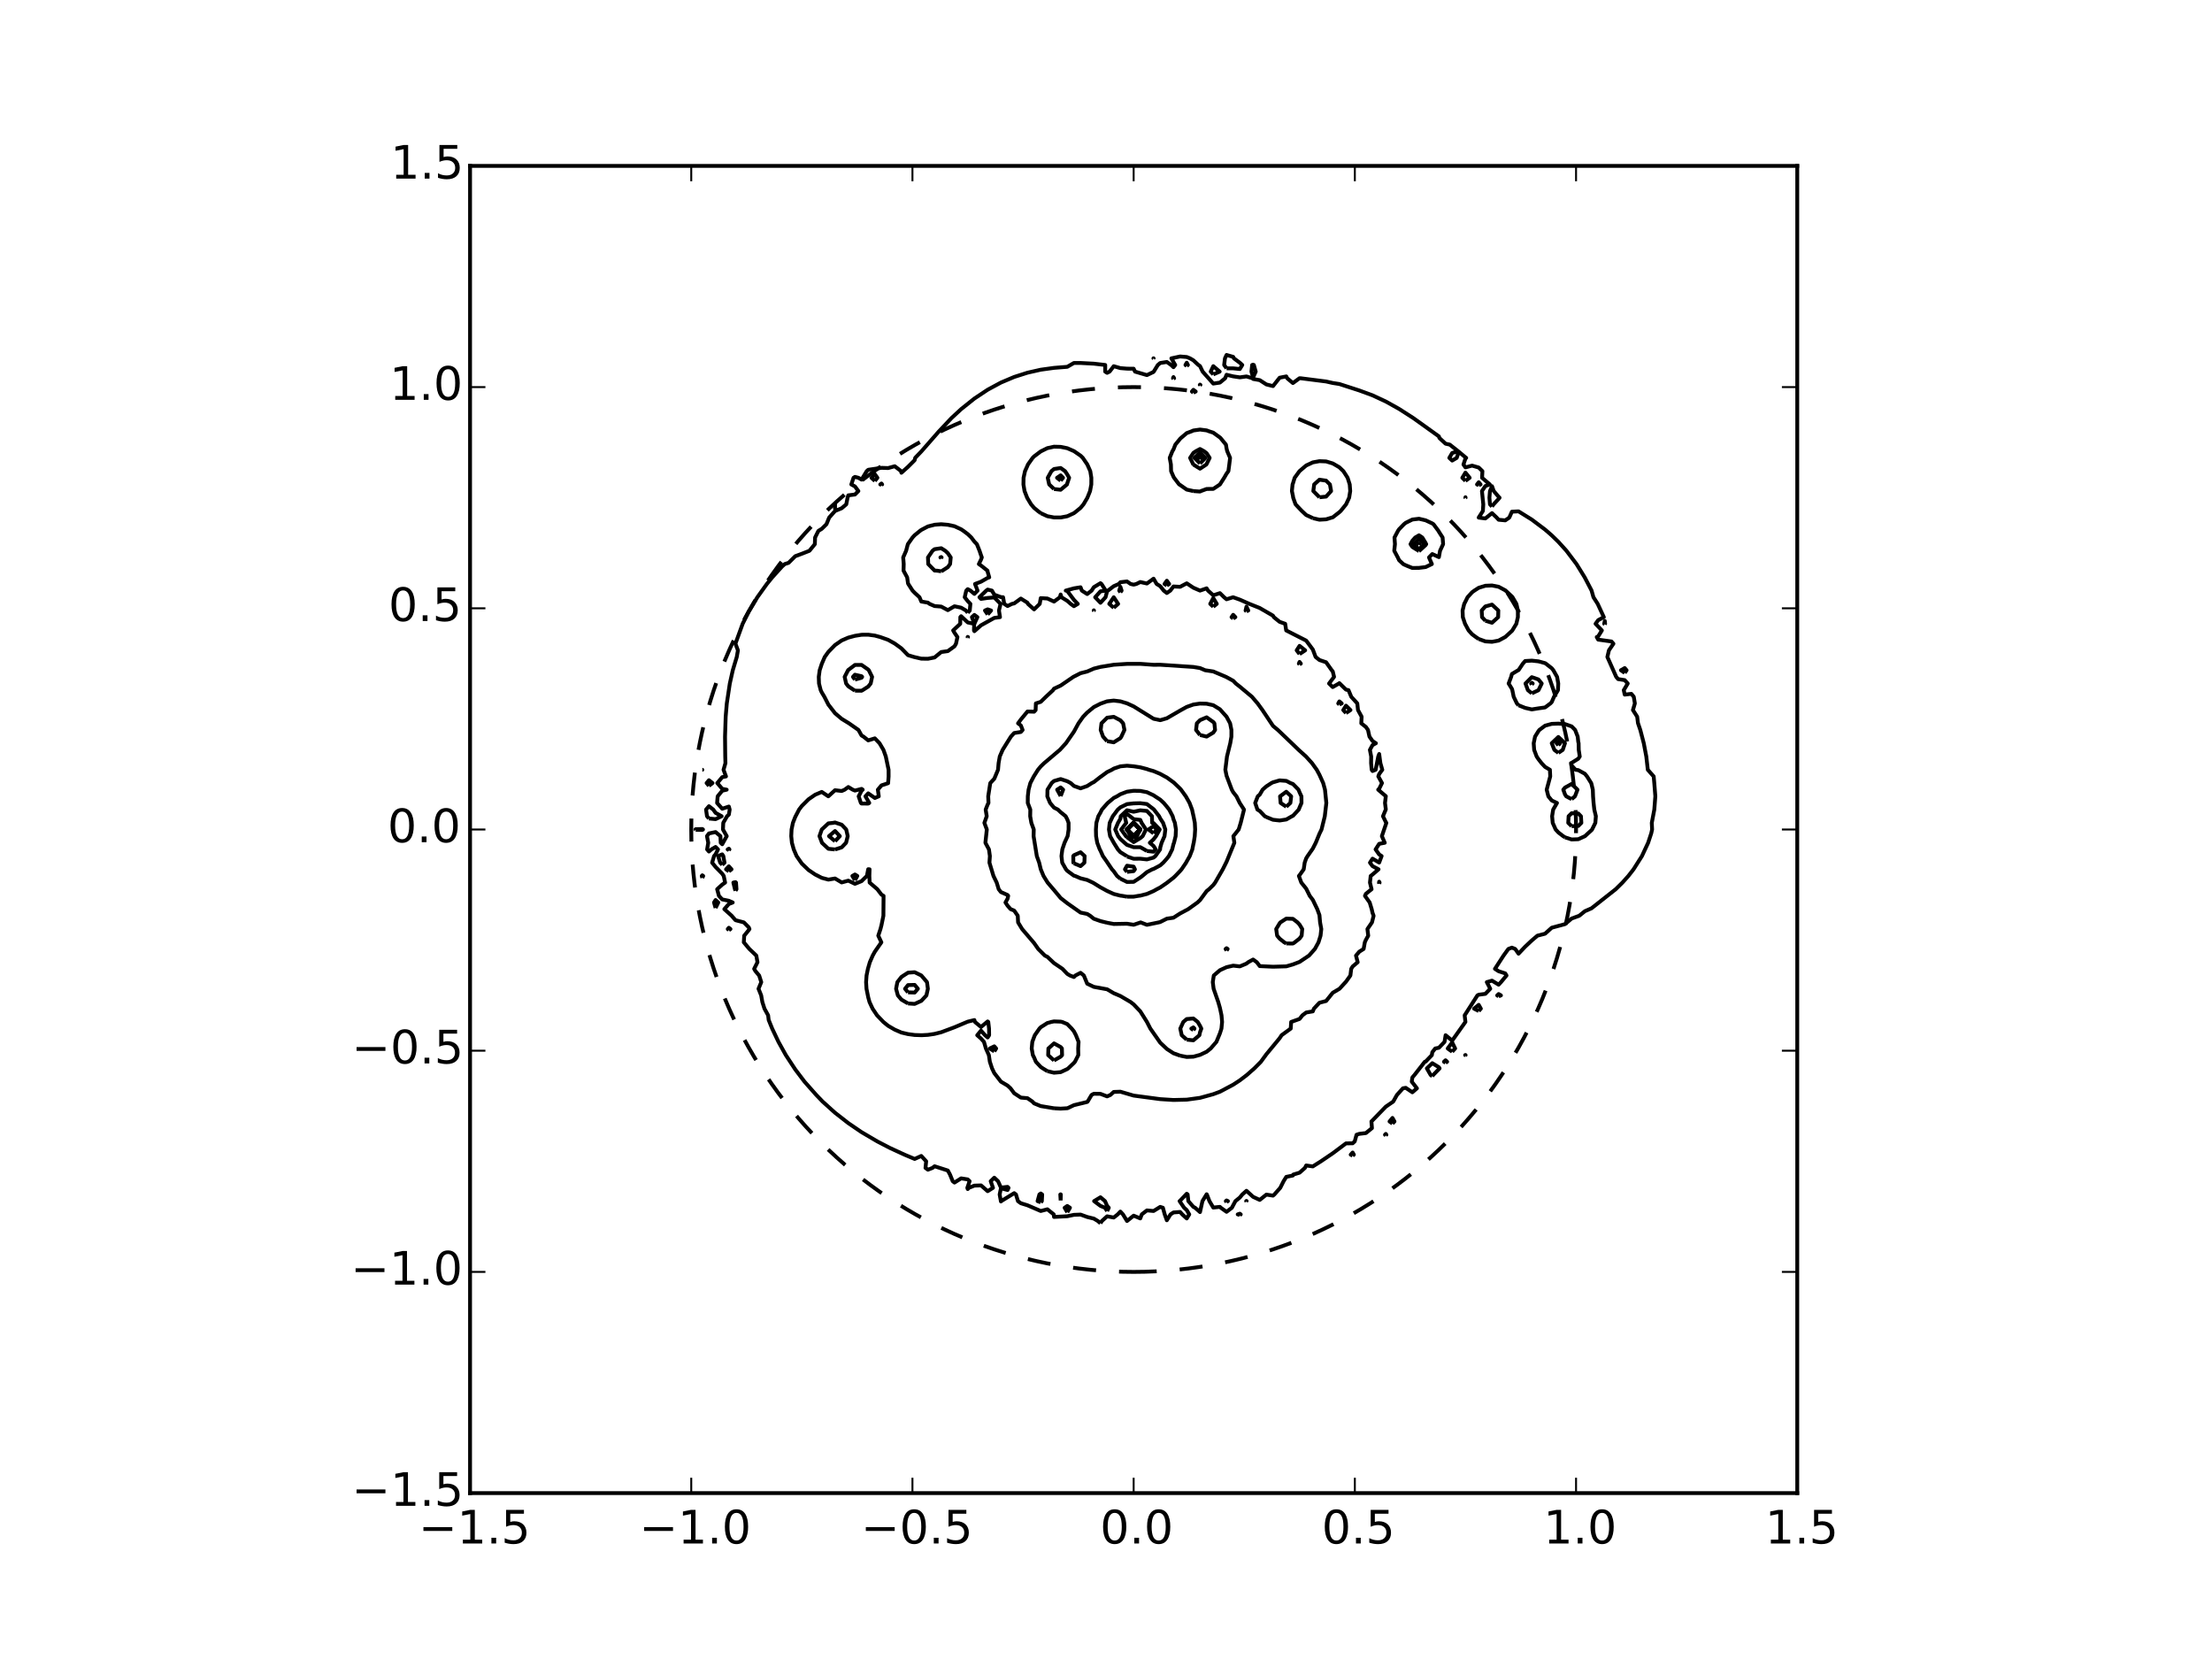 <?xml version="1.0" encoding="utf-8" standalone="no"?>
<!DOCTYPE svg PUBLIC "-//W3C//DTD SVG 1.1//EN"
  "http://www.w3.org/Graphics/SVG/1.1/DTD/svg11.dtd">
<!-- Created with matplotlib (http://matplotlib.org/) -->
<svg height="432pt" version="1.1" viewBox="0 0 576 432" width="576pt" xmlns="http://www.w3.org/2000/svg" xmlns:xlink="http://www.w3.org/1999/xlink">
 <defs>
  <style type="text/css">
*{stroke-linecap:butt;stroke-linejoin:round;}
  </style>
 </defs>
 <g id="figure_1">
  <g id="patch_1">
   <path d="
M0 432
L576 432
L576 0
L0 0
z
" style="fill:#ffffff;"/>
  </g>
  <g id="axes_1">
   <g id="patch_2">
    <path d="
M122.4 388.8
L468 388.8
L468 43.2
L122.4 43.2
z
" style="fill:#ffffff;"/>
   </g>
   <g id="patch_3">
    <path clip-path="url(#p23ab9b749c)" d="
M295.2 331.2
C325.751 331.2 355.056 319.062 376.659 297.459
C398.262 275.856 410.4 246.551 410.4 216
C410.4 185.449 398.262 156.144 376.659 134.541
C355.056 112.938 325.751 100.8 295.2 100.8
C264.649 100.8 235.344 112.938 213.741 134.541
C192.138 156.144 180 185.449 180 216
C180 246.551 192.138 275.856 213.741 297.459
C235.344 319.062 264.649 331.2 295.2 331.2
L295.2 331.2" style="fill:none;stroke:#000000;stroke-dasharray:6,6;stroke-dashoffset:0.0;stroke-linejoin:miter;"/>
   </g>
   <g id="LineCollection_1">
    <path clip-path="url(#p23ab9b749c)" d="
M286.56 318.535
L286.924 317.952
L288.288 316.724
L290.016 317.044
L291.05 316.224
L291.744 315.493
L292.419 316.224
L293.472 317.943
L295.2 316.557
L296.928 317.275
L297.31 316.224
L298.656 315.185
L300.384 315.343
L302.112 314.272
L302.818 314.496
L303.291 316.224
L303.84 317.753
L304.803 316.224
L305.568 315.718
L307.296 315.589
L307.864 316.224
L309.024 317.281
L309.68 316.224
L309.024 315.108
L308.344 314.496
L307.157 312.768
L307.296 312.666
L309.024 310.845
L309.258 311.04
L309.442 312.768
L310.752 314.267
L311.202 314.496
L312.48 315.624
L313.113 312.768
L314.208 310.982
L314.269 311.04
L314.936 312.768
L315.936 314.447
L317.664 314.267
L317.897 314.496
L319.392 315.555
L320.779 314.496
L321.696 312.768
L322.848 311.831
L323.487 311.04
L324.576 310.08
L326.304 311.655
L328.032 312.454
L329.76 311.074
L331.488 311.34
L331.842 311.04
L333.372 309.312
L334.244 307.584
L334.944 306.455
L336.672 306.096
L336.759 305.856
L338.4 305.365
L339.799 304.128
L340.128 303.487
L341.856 303.732
L343.973 302.4
L347.04 300.32
L350.496 297.73
L352.224 297.715
L352.77 297.216
L353.239 295.488
L353.952 295.255
L355.68 295.046
L357.255 293.76
L357.114 292.032
L360.864 288.169
L362.792 286.848
L363.763 285.12
L365.325 283.392
L366.048 283.266
L367.776 284.43
L368.968 283.392
L367.618 281.664
L367.776 280.566
L368.318 279.936
L371.014 276.48
L371.232 276.438
L372.855 274.752
L372.96 274.004
L373.725 273.024
L374.688 272.83
L376.155 271.296
L376.432 269.568
L378.144 270.975
L381.59 266.112
L381.395 264.384
L384.716 259.2
L385.056 259.022
L386.784 258.794
L388.059 257.472
L387.161 255.744
L388.512 255.357
L390.24 256.408
L390.853 255.744
L392.293 254.016
L391.968 253.471
L390.24 252.906
L389.282 252.288
L391.522 248.832
L392.773 247.104
L393.696 246.763
L394.556 247.104
L395.424 248.337
L397.152 246.513
L398.88 244.89
L400.342 243.648
L402.336 243.132
L404.064 241.576
L407.52 240.644
L409.248 239.183
L411.225 238.464
L412.704 237.271
L414.432 236.516
L420.721 231.552
L422.479 229.824
L424.024 228.096
L425.371 226.368
L427.559 222.912
L429.17 219.456
L429.984 216.985
L430.204 216
L430.123 214.272
L430.779 210.816
L431.046 207.36
L430.774 203.904
L430.617 202.176
L429.085 200.448
L428.694 196.992
L428.035 193.536
L427.132 190.08
L426.528 188.312
L426.317 186.624
L425.211 184.896
L425.716 183.168
L425.429 181.44
L424.8 180.677
L423.072 180.873
L422.828 179.712
L423.859 177.984
L423.072 177.103
L421.344 176.834
L420.858 176.256
L418.555 171.072
L418.96 169.344
L420.133 167.616
L419.616 167.036
L416.16 166.555
L415.789 165.888
L416.16 165.719
L417.125 164.16
L415.479 162.432
L416.16 161.485
L417.636 160.704
L416.039 157.248
L414.935 155.52
L414.432 153.752
L412.65 150.336
L410.519 146.88
L407.903 143.424
L405.792 141.085
L404.064 139.404
L402.336 137.902
L398.88 135.304
L395.424 133.154
L393.696 133.244
L393.015 134.784
L391.968 135.501
L390.24 135.341
L389.734 134.784
L388.512 133.619
L386.784 135.002
L385.05 134.784
L385.056 134.761
L386.142 133.056
L386.242 131.328
L385.897 127.872
L386.784 126.564
L387.946 126.144
L385.931 124.416
L386.016 122.688
L385.056 121.746
L383.328 121.246
L381.6 121.707
L381.081 120.96
L381.6 119.399
L381.797 119.232
L381.6 119.089
L379.872 117.634
L379.326 119.232
L378.144 119.931
L377.401 119.232
L378.144 117.958
L379.707 117.504
L377.514 115.776
L376.416 115.534
L374.813 114.048
L374.688 113.635
L368.027 108.864
L364.32 106.483
L360.864 104.554
L357.408 102.944
L353.952 101.674
L348.768 99.997
L347.04 99.728
L345.312 99.338
L338.686 98.496
L338.38 98.496
L336.672 99.746
L335.177 98.496
L334.944 98.015
L333.216 98.352
L331.488 100.539
L329.76 100.105
L328.032 98.987
L326.304 98.682
L326.129 98.496
L324.576 98.024
L322.848 98.262
L321.12 98.004
L319.392 97.588
L319.03 98.496
L317.664 99.626
L315.936 99.883
L313.168 96.768
L312.48 95.321
L312.059 95.04
L310.752 93.824
L309.876 93.312
L309.024 92.966
L307.296 92.826
L305.02 93.312
L306.027 95.04
L305.568 95.616
L304.961 95.04
L303.84 94.254
L302.112 94.528
L301.496 95.04
L300.384 96.849
L298.656 97.675
L295.557 96.768
L295.2 96.013
L293.472 95.998
L291.744 95.857
L290.016 95.36
L288.929 96.768
L288.288 97.085
L287.788 96.768
L287.798 95.04
L284.832 94.701
L281.376 94.517
L279.648 94.516
L277.92 95.516
L274.464 95.792
L271.008 96.27
L267.552 97.052
L264.096 98.157
L260.64 99.618
L257.184 101.486
L253.728 103.782
L250.272 106.542
L247.766 108.864
L244.501 112.32
L239.904 117.569
L238.309 119.232
L238.176 119.829
L236.448 121.56
L234.72 123.105
L234.649 122.688
L232.992 121.407
L231.264 121.884
L229.536 121.822
L226.08 122.331
L225.688 122.688
L224.352 124.888
L223.53 124.416
L222.624 124.182
L222.26 124.416
L221.682 126.144
L222.624 126.665
L223.521 127.872
L222.624 128.769
L220.896 128.985
L220.704 129.6
L220.366 131.328
L219.168 132.346
L217.44 133.058
L215.908 134.784
L215.204 136.512
L213.984 137.708
L213.11 138.24
L212.245 139.968
L212.184 141.696
L210.772 143.424
L208.8 144.196
L207.072 144.838
L205.344 146.563
L204.349 146.88
L203.616 147.545
L201.093 150.336
L199.688 152.064
L197.214 155.52
L194.976 159.261
L193.386 162.432
L191.503 167.616
L191.52 167.652
L192.158 169.344
L191.853 171.072
L190.816 174.528
L190.042 177.984
L189.258 183.168
L188.964 186.624
L188.796 191.808
L188.849 196.992
L188.902 198.72
L188.407 200.448
L189.048 202.176
L188.064 202.371
L186.778 203.904
L188.064 205.41
L189.23 205.632
L188.064 205.904
L186.879 207.36
L186.732 209.088
L188.064 210.594
L189.792 210.027
L190.007 210.816
L189.792 212.131
L189.325 212.544
L188.332 214.272
L188.259 216
L189.238 217.728
L188.064 219.839
L187.678 219.456
L187.596 217.728
L186.336 216.664
L184.608 217.023
L184.093 217.728
L184.424 219.456
L184.129 221.184
L184.608 221.737
L185.244 221.184
L186.336 220.548
L186.967 221.184
L186.336 222.451
L185.944 222.912
L185.437 224.64
L186.336 225.753
L188.064 227.512
L188.456 228.096
L188.817 229.824
L188.064 230.348
L186.746 231.552
L187.208 233.28
L188.064 234.203
L189.792 234.559
L190.8 235.008
L189.792 235.398
L188.613 236.736
L190.53 238.464
L191.52 239.612
L193.703 240.192
L194.976 241.487
L195.158 241.92
L194.976 242.193
L193.79 243.648
L193.684 245.376
L195.132 247.104
L196.942 248.832
L197.246 250.56
L196.381 252.288
L196.704 252.862
L197.683 254.016
L198.232 255.744
L197.517 257.472
L198.21 259.2
L198.516 260.928
L199.066 262.656
L200.017 264.384
L200.16 265.594
L201.071 267.84
L202.712 271.296
L204.635 274.752
L207.072 278.466
L209.493 281.664
L212.551 285.12
L214.211 286.848
L217.44 289.76
L220.896 292.458
L224.352 294.813
L228.44 297.216
L231.772 298.944
L235.526 300.672
L238.176 301.787
L239.904 301.006
L241.172 302.4
L240.997 304.128
L241.632 304.585
L242.812 304.128
L243.36 303.691
L246.816 304.805
L247.379 305.856
L248.086 307.584
L248.544 307.937
L250.272 306.844
L252 307.117
L252.484 307.584
L251.887 309.312
L252 309.626
L252.288 309.312
L253.728 308.735
L255.456 308.676
L257.184 310.181
L258.573 309.312
L257.977 307.584
L258.912 306.669
L259.889 307.584
L260.64 309.253
L262.368 309.056
L262.625 309.312
L262.368 309.873
L260.64 309.42
L260.305 311.04
L260.64 312.858
L260.716 312.768
L264.096 310.694
L264.555 311.04
L265.073 312.768
L265.824 313.318
L267.552 313.853
L271.008 315.344
L272.736 314.895
L274.393 316.224
L274.464 316.886
L277.92 316.705
L279.648 316.341
L281.376 316.274
L283.104 316.9
L284.832 317.323
L285.885 317.952
L286.56 318.535
L286.56 318.535" style="fill:none;stroke:#000000;"/>
    <path clip-path="url(#p23ab9b749c)" d="
M322.848 316.344
L323.089 316.224
L322.848 316.04
L322.294 316.224
L322.848 316.344" style="fill:none;stroke:#000000;"/>
    <path clip-path="url(#p23ab9b749c)" d="
M277.92 315.673
L277.228 314.496
L277.92 314.032
L278.612 314.496
L277.92 315.673" style="fill:none;stroke:#000000;"/>
    <path clip-path="url(#p23ab9b749c)" d="
M288.288 315.368
L287.741 314.496
L286.56 314.012
L284.901 312.768
L286.56 311.763
L287.742 312.768
L288.288 314.01
L288.723 314.496
L288.288 315.368" style="fill:none;stroke:#000000;"/>
    <path clip-path="url(#p23ab9b749c)" d="
M271.008 313.074
L270.182 312.768
L270.653 311.04
L271.008 310.784
L271.383 311.04
L271.296 312.768
L271.008 313.074" style="fill:none;stroke:#000000;"/>
    <path clip-path="url(#p23ab9b749c)" d="
M319.392 312.964
L319.199 312.768
L319.392 312.599
L319.751 312.768
L319.392 312.964" style="fill:none;stroke:#000000;"/>
    <path clip-path="url(#p23ab9b749c)" d="
M324.576 312.917
L324.622 312.768
L324.576 312.716
L324.503 312.768
L324.576 312.917" style="fill:none;stroke:#000000;"/>
    <path clip-path="url(#p23ab9b749c)" d="
M276.192 312.599
L276.098 311.04
L276.192 310.999
L276.242 311.04
L276.192 312.599" style="fill:none;stroke:#000000;"/>
    <path clip-path="url(#p23ab9b749c)" d="
M352.224 300.92
L352.543 300.672
L352.224 300.117
L351.721 300.672
L352.224 300.92" style="fill:none;stroke:#000000;"/>
    <path clip-path="url(#p23ab9b749c)" d="
M360.864 295.634
L361.013 295.488
L360.864 295.266
L360.648 295.488
L360.864 295.634" style="fill:none;stroke:#000000;"/>
    <path clip-path="url(#p23ab9b749c)" d="
M362.592 292.568
L363.118 292.032
L362.592 291.107
L361.834 292.032
L362.592 292.568" style="fill:none;stroke:#000000;"/>
    <path clip-path="url(#p23ab9b749c)" d="
M372.96 280.242
L373.188 279.936
L374.688 278.4
L374.868 278.208
L374.688 277.913
L372.96 276.851
L371.553 278.208
L372.546 279.936
L372.96 280.242" style="fill:none;stroke:#000000;"/>
    <path clip-path="url(#p23ab9b749c)" d="
M376.416 276.741
L376.827 276.48
L376.416 276.093
L376.003 276.48
L376.416 276.741" style="fill:none;stroke:#000000;"/>
    <path clip-path="url(#p23ab9b749c)" d="
M381.6 274.776
L381.639 274.752
L381.6 274.717
L381.518 274.752
L381.6 274.776" style="fill:none;stroke:#000000;"/>
    <path clip-path="url(#p23ab9b749c)" d="
M378.144 273.861
L378.92 273.024
L378.144 271.441
L376.983 273.024
L378.144 273.861" style="fill:none;stroke:#000000;"/>
    <path clip-path="url(#p23ab9b749c)" d="
M385.056 263.266
L385.614 262.656
L385.056 261.66
L383.843 262.656
L385.056 263.266" style="fill:none;stroke:#000000;"/>
    <path clip-path="url(#p23ab9b749c)" d="
M390.24 259.447
L390.84 259.2
L390.24 258.844
L389.861 259.2
L390.24 259.447" style="fill:none;stroke:#000000;"/>
    <path clip-path="url(#p23ab9b749c)" d="
M189.792 242.221
L190.211 241.92
L189.792 241.589
L189.508 241.92
L189.792 242.221" style="fill:none;stroke:#000000;"/>
    <path clip-path="url(#p23ab9b749c)" d="
M186.336 236.43
L187.042 235.008
L186.336 234.365
L185.929 235.008
L186.336 236.43" style="fill:none;stroke:#000000;"/>
    <path clip-path="url(#p23ab9b749c)" d="
M191.52 231.928
L191.38 231.552
L190.965 229.824
L191.52 229.704
L191.656 229.824
L191.779 231.552
L191.52 231.928" style="fill:none;stroke:#000000;"/>
    <path clip-path="url(#p23ab9b749c)" d="
M182.88 228.607
L183.11 228.096
L182.88 227.925
L182.738 228.096
L182.88 228.607" style="fill:none;stroke:#000000;"/>
    <path clip-path="url(#p23ab9b749c)" d="
M189.792 226.881
L189.06 226.368
L189.792 225.583
L190.486 226.368
L189.792 226.881" style="fill:none;stroke:#000000;"/>
    <path clip-path="url(#p23ab9b749c)" d="
M188.064 225.19
L187.538 224.64
L186.993 222.912
L188.064 222.473
L188.35 222.912
L188.662 224.64
L188.064 225.19" style="fill:none;stroke:#000000;"/>
    <path clip-path="url(#p23ab9b749c)" d="
M189.792 221.381
L189.479 221.184
L189.792 220.999
L189.944 221.184
L189.792 221.381" style="fill:none;stroke:#000000;"/>
    <path clip-path="url(#p23ab9b749c)" d="
M181.152 216.087
L182.88 216.115
L183.06 216
L182.88 215.868
L181.152 215.925
L181.084 216
L181.152 216.087" style="fill:none;stroke:#000000;"/>
    <path clip-path="url(#p23ab9b749c)" d="
M184.608 213.139
L186.336 213.302
L187.914 212.544
L186.336 211.666
L185.734 210.816
L184.608 209.935
L183.851 210.816
L184.103 212.544
L184.608 213.139" style="fill:none;stroke:#000000;"/>
    <path clip-path="url(#p23ab9b749c)" d="
M184.608 204.629
L185.531 203.904
L184.608 203.169
L183.997 203.904
L184.608 204.629" style="fill:none;stroke:#000000;"/>
    <path clip-path="url(#p23ab9b749c)" d="
M182.88 200.448
L182.881 200.448
L182.88 200.448
L182.88 200.448
L182.88 200.448" style="fill:none;stroke:#000000;"/>
    <path clip-path="url(#p23ab9b749c)" d="
M423.072 175.219
L423.562 174.528
L423.072 173.963
L422.084 174.528
L423.072 175.219" style="fill:none;stroke:#000000;"/>
    <path clip-path="url(#p23ab9b749c)" d="
M417.888 162.565
L417.968 162.432
L417.888 161.698
L417.726 162.432
L417.888 162.565" style="fill:none;stroke:#000000;"/>
    <path clip-path="url(#p23ab9b749c)" d="
M217.44 132.691
L217.445 131.328
L217.44 131.318
L217.431 131.328
L217.44 132.691" style="fill:none;stroke:#000000;"/>
    <path clip-path="url(#p23ab9b749c)" d="
M388.512 131.902
L388.925 131.328
L390.24 129.908
L390.484 129.6
L390.24 129.366
L388.973 127.872
L388.512 126.597
L387.984 127.872
L387.842 129.6
L387.985 131.328
L388.512 131.902" style="fill:none;stroke:#000000;"/>
    <path clip-path="url(#p23ab9b749c)" d="
M381.6 129.632
L381.571 129.6
L381.6 129.477
L381.636 129.6
L381.6 129.632" style="fill:none;stroke:#000000;"/>
    <path clip-path="url(#p23ab9b749c)" d="
M229.536 126.275
L229.215 126.144
L229.536 125.907
L229.713 126.144
L229.536 126.275" style="fill:none;stroke:#000000;"/>
    <path clip-path="url(#p23ab9b749c)" d="
M385.056 126.345
L384.613 126.144
L385.056 125.577
L385.541 126.144
L385.056 126.345" style="fill:none;stroke:#000000;"/>
    <path clip-path="url(#p23ab9b749c)" d="
M227.808 125.234
L226.932 124.416
L227.808 123.473
L228.474 124.416
L227.808 125.234" style="fill:none;stroke:#000000;"/>
    <path clip-path="url(#p23ab9b749c)" d="
M381.6 125.213
L380.788 124.416
L381.6 123.07
L382.699 124.416
L381.6 125.213" style="fill:none;stroke:#000000;"/>
    <path clip-path="url(#p23ab9b749c)" d="
M310.752 102.248
L310.369 101.952
L310.752 101.505
L311.358 101.952
L310.752 102.248" style="fill:none;stroke:#000000;"/>
    <path clip-path="url(#p23ab9b749c)" d="
M312.48 100.314
L312.421 100.224
L312.48 100.145
L312.586 100.224
L312.48 100.314" style="fill:none;stroke:#000000;"/>
    <path clip-path="url(#p23ab9b749c)" d="
M305.568 98.64
L305.445 98.496
L305.568 98.188
L305.742 98.496
L305.568 98.64" style="fill:none;stroke:#000000;"/>
    <path clip-path="url(#p23ab9b749c)" d="
M315.936 97.496
L317.601 96.768
L315.936 95.348
L315.269 96.768
L315.936 97.496" style="fill:none;stroke:#000000;"/>
    <path clip-path="url(#p23ab9b749c)" d="
M326.304 98.3
L326.985 96.768
L326.502 95.04
L326.304 94.964
L326.054 95.04
L325.875 96.768
L326.304 98.3" style="fill:none;stroke:#000000;"/>
    <path clip-path="url(#p23ab9b749c)" d="
M309.024 95.269
L308.687 95.04
L309.024 94.445
L309.33 95.04
L309.024 95.269" style="fill:none;stroke:#000000;"/>
    <path clip-path="url(#p23ab9b749c)" d="
M319.392 95.906
L321.12 95.918
L322.848 96.09
L323.486 95.04
L322.848 94.461
L321.308 93.312
L321.12 92.927
L319.392 92.43
L318.976 93.312
L318.768 95.04
L319.392 95.906" style="fill:none;stroke:#000000;"/>
    <path clip-path="url(#p23ab9b749c)" d="
M300.384 93.336
L300.402 93.312
L300.384 93.297
L300.351 93.312
L300.384 93.336" style="fill:none;stroke:#000000;"/>
   </g>
   <g id="LineCollection_2">
    <path clip-path="url(#p23ab9b749c)" d="
M274.464 288.594
L276.192 288.687
L277.972 288.576
L279.648 287.782
L283.104 286.946
L283.217 286.848
L284.239 285.12
L284.832 284.813
L286.56 284.838
L288.288 285.497
L289.15 285.12
L290.016 284.338
L291.744 284.277
L295.2 285.289
L302.112 286.212
L305.568 286.432
L309.024 286.348
L312.48 285.876
L315.936 284.923
L317.664 284.283
L321.12 282.452
L322.848 281.32
L324.659 279.936
L326.626 278.208
L328.335 276.48
L329.76 274.527
L333.216 270.343
L333.726 269.568
L336.104 267.84
L336.215 266.112
L338.4 265.332
L339.159 264.384
L340.128 263.649
L341.856 263.36
L342.134 262.656
L343.584 261.111
L345.312 260.661
L347.04 258.517
L348.798 257.472
L350.496 255.627
L351.64 254.016
L351.853 252.288
L352.224 251.671
L353.536 250.56
L353.098 248.832
L353.952 247.82
L355.086 247.104
L355.395 245.376
L355.68 244.732
L356.282 243.648
L356.074 241.92
L357.256 240.192
L357.688 238.464
L357.408 237.724
L357.185 236.736
L356.665 235.008
L355.433 233.28
L355.68 232.74
L357.157 231.552
L356.734 229.824
L356.923 228.096
L357.408 227.722
L358.97 226.368
L357.408 225.539
L356.734 224.64
L357.408 223.593
L359.136 224.612
L359.771 222.912
L359.136 222.505
L358.198 221.184
L359.136 219.733
L360.587 219.456
L359.835 217.728
L361.008 214.272
L360.864 214.076
L360.126 212.544
L360.864 210.762
L360.651 209.088
L360.864 207.329
L358.874 205.632
L359.136 205.394
L359.867 203.904
L358.908 202.176
L359.136 201.547
L359.947 200.448
L359.452 198.72
L359.136 196.342
L358.894 196.992
L358.211 200.448
L357.408 200.772
L357.185 200.448
L357.029 198.72
L357.052 196.992
L356.716 195.264
L357.408 194.01
L358.285 193.536
L357.408 192.962
L356.6 191.808
L356.219 190.08
L355.68 189.303
L354.475 188.352
L354.564 186.624
L353.618 184.896
L353.435 183.168
L351.867 181.44
L351.145 179.712
L350.496 179.578
L348.768 177.887
L348.647 177.984
L347.04 178.911
L346.082 177.984
L347.387 176.256
L347.04 174.818
L346.78 174.528
L345.312 172.451
L343.584 171.866
L342.588 171.072
L341.856 169.131
L340.128 166.815
L334.917 164.16
L334.658 162.432
L333.216 161.927
L331.699 160.704
L331.488 160.323
L328.032 158.323
L325.343 157.248
L322.848 156.145
L321.095 155.52
L319.392 156.048
L318.752 155.52
L317.664 154.453
L315.936 155.016
L314.568 153.792
L314.208 153.2
L312.48 153.792
L310.752 153.043
L309.024 151.897
L307.296 152.807
L305.568 152.715
L304.749 153.792
L303.84 154.418
L303.034 153.792
L302.112 152.63
L301.187 152.064
L300.384 150.687
L298.656 151.945
L296.928 151.558
L295.905 152.064
L295.2 152.242
L294.416 152.064
L293.472 151.409
L291.744 151.608
L291.338 152.064
L290.016 152.644
L288.288 153.959
L287.881 155.52
L286.56 156.961
L285.178 155.52
L286.56 153.984
L287.928 153.792
L286.832 152.064
L286.56 151.858
L284.832 152.898
L284.259 153.792
L283.104 154.689
L281.705 153.792
L281.376 152.923
L279.648 153.203
L277.519 153.792
L277.92 153.887
L279.648 156.201
L280.656 157.248
L279.648 157.85
L278.807 157.248
L277.92 156.463
L276.399 155.52
L276.192 154.806
L276 155.52
L274.464 156.649
L272.736 155.85
L271.008 155.747
L270.743 157.248
L269.28 158.682
L267.672 157.248
L267.552 156.952
L265.824 155.867
L264.096 157.126
L263.516 157.248
L262.368 157.809
L261.501 157.248
L261.197 155.52
L260.64 155.485
L258.912 154.854
L258.297 153.792
L257.184 153.528
L256.822 153.792
L255.041 155.52
L255.456 155.953
L257.184 155.701
L258.912 155.577
L260.541 157.248
L260.13 158.976
L260.398 160.704
L258.912 160.905
L255.456 162.826
L253.728 164.36
L253.616 164.16
L253.674 162.432
L252 162.086
L250.272 160.46
L250.067 160.704
L250.045 162.432
L248.199 164.16
L248.544 164.765
L249.316 165.888
L248.943 167.616
L248.544 168.301
L246.816 169.548
L245.088 169.788
L243.36 171.2
L241.632 171.541
L239.904 171.513
L237.991 171.072
L236.448 170.608
L234.72 168.83
L232.992 167.579
L231.264 166.615
L229.22 165.888
L227.808 165.503
L226.08 165.274
L224.352 165.291
L222.624 165.569
L220.896 166.031
L219.168 166.775
L217.44 167.97
L215.712 169.741
L214.76 171.072
L213.984 172.877
L213.44 174.528
L213.207 176.256
L213.265 177.984
L213.704 179.712
L213.984 180.296
L214.669 181.44
L215.712 183.489
L217.44 185.72
L219.168 187.185
L221.073 188.352
L223.544 190.08
L224.352 191.527
L224.846 191.808
L226.08 192.795
L227.808 192.265
L229.027 193.536
L230.046 195.264
L230.66 196.992
L231.383 200.448
L231.391 202.176
L231.264 203.945
L229.536 204.509
L228.59 205.632
L228.833 207.36
L227.808 207.795
L226.08 206.586
L225.36 207.36
L226.354 209.088
L226.08 209.253
L224.352 209.24
L224.172 209.088
L223.592 207.36
L224.352 205.897
L224.647 205.632
L224.352 205.422
L222.624 205.865
L222.055 205.632
L220.896 204.935
L219.95 205.632
L219.168 205.976
L217.44 205.77
L215.694 207.36
L213.984 206.217
L212.256 206.951
L210.528 208.14
L208.8 209.864
L208.074 210.816
L207.072 212.746
L206.476 214.272
L206.12 216
L206.037 217.728
L206.211 219.456
L206.692 221.184
L207.431 222.912
L208.8 224.883
L210.528 226.541
L212.256 227.71
L213.984 228.589
L215.712 229.048
L217.44 228.754
L219.168 229.783
L220.896 229.318
L222.624 230.146
L224.352 229.446
L225.736 228.096
L226.08 226.342
L226.431 226.368
L226.377 228.096
L226.449 229.824
L228.458 231.552
L229.536 232.965
L230.078 233.28
L230.035 238.464
L229.536 240.897
L229.271 241.92
L228.701 243.648
L229.507 245.376
L227.808 247.824
L227.252 248.832
L226.501 250.56
L225.999 252.288
L225.648 254.016
L225.526 255.744
L225.632 257.472
L226.08 259.695
L226.42 260.928
L227.22 262.656
L228.379 264.384
L230.031 266.112
L231.264 267.116
L232.992 268.119
L234.72 268.869
L236.448 269.277
L238.176 269.509
L240.001 269.568
L241.632 269.479
L243.36 269.222
L245.088 268.792
L248.544 267.499
L252 266.038
L253.728 265.62
L253.873 266.112
L255.456 267.422
L257.184 265.982
L257.343 266.112
L257.542 267.84
L257.567 269.568
L257.184 270.151
L256.511 269.568
L255.456 268.372
L254.465 269.568
L255.456 270.435
L256.22 271.296
L256.729 273.024
L257.497 274.752
L257.755 276.48
L258.327 278.208
L258.912 279.433
L260.644 281.664
L262.368 282.684
L263.133 283.392
L264.096 284.677
L265.824 285.811
L267.552 285.963
L268.84 286.848
L269.28 287.317
L271.008 288.02
L274.464 288.594
L274.464 288.594" style="fill:none;stroke:#000000;"/>
    <path clip-path="url(#p23ab9b749c)" d="
M258.912 273.772
L257.745 273.024
L258.912 272.462
L259.398 273.024
L258.912 273.772" style="fill:none;stroke:#000000;"/>
    <path clip-path="url(#p23ab9b749c)" d="
M359.136 230.125
L359.244 229.824
L359.136 229.585
L359.089 229.824
L359.136 230.125" style="fill:none;stroke:#000000;"/>
    <path clip-path="url(#p23ab9b749c)" d="
M222.624 229.216
L221.96 228.096
L222.624 227.714
L223.244 228.096
L222.624 229.216" style="fill:none;stroke:#000000;"/>
    <path clip-path="url(#p23ab9b749c)" d="
M407.52 218.033
L409.248 218.593
L410.976 218.53
L412.704 217.743
L412.725 217.728
L414.432 216.17
L414.57 216
L415.423 214.272
L415.562 212.544
L415.153 210.816
L414.963 209.088
L414.828 207.36
L414.767 205.632
L414.432 204.219
L414.342 203.904
L413.253 202.176
L412.704 201.491
L410.976 200.538
L410.279 200.448
L409.248 199.351
L409.067 198.72
L409.248 198.651
L410.976 197.571
L411.365 196.992
L411.102 195.264
L411.07 193.536
L410.976 193.184
L410.828 191.808
L410.161 190.08
L409.248 189.151
L407.52 188.549
L405.792 188.431
L404.064 188.493
L402.336 188.966
L400.841 190.08
L400.608 190.382
L399.724 191.808
L399.37 193.536
L399.49 195.264
L400.144 196.992
L400.608 197.687
L401.415 198.72
L402.336 199.699
L403.595 200.448
L403.676 202.176
L403.216 203.904
L402.75 205.632
L403.188 207.36
L404.064 208.44
L405.437 209.088
L404.442 210.816
L404.166 212.544
L404.321 214.272
L405.09 216
L405.792 216.766
L407.046 217.728
L407.52 218.033" style="fill:none;stroke:#000000;"/>
    <path clip-path="url(#p23ab9b749c)" d="
M350.496 185.676
L349.782 184.896
L350.496 183.76
L351.66 184.896
L350.496 185.676" style="fill:none;stroke:#000000;"/>
    <path clip-path="url(#p23ab9b749c)" d="
M348.768 183.456
L348.472 183.168
L348.768 182.646
L349.378 183.168
L348.768 183.456" style="fill:none;stroke:#000000;"/>
    <path clip-path="url(#p23ab9b749c)" d="
M395.424 183.644
L397.152 184.339
L398.88 184.73
L400.608 184.455
L402.336 184.213
L403.729 183.168
L404.064 182.82
L404.665 181.44
L405.695 179.712
L405.765 177.984
L405.461 176.256
L404.486 174.528
L404.064 174.006
L402.52 172.8
L402.336 172.687
L400.608 172.213
L398.88 172.027
L397.152 172.127
L396.555 172.8
L395.424 174.503
L395.315 174.528
L393.696 175.511
L393.498 176.256
L392.847 177.984
L393.696 179.364
L393.806 179.712
L394.16 181.44
L394.994 183.168
L395.424 183.644" style="fill:none;stroke:#000000;"/>
    <path clip-path="url(#p23ab9b749c)" d="
M338.4 172.991
L338.214 172.8
L338.4 172.361
L338.732 172.8
L338.4 172.991" style="fill:none;stroke:#000000;"/>
    <path clip-path="url(#p23ab9b749c)" d="
M338.4 170.31
L337.651 169.344
L338.4 168.18
L339.866 169.344
L338.4 170.31" style="fill:none;stroke:#000000;"/>
    <path clip-path="url(#p23ab9b749c)" d="
M252 165.947
L251.965 165.888
L252 165.851
L252.069 165.888
L252 165.947" style="fill:none;stroke:#000000;"/>
    <path clip-path="url(#p23ab9b749c)" d="
M385.056 166.39
L386.784 167.014
L388.512 167.128
L390.24 166.803
L391.931 165.888
L391.968 165.87
L393.696 164.298
L393.811 164.16
L394.853 162.432
L395.252 160.704
L395.255 158.976
L394.869 157.248
L393.865 155.52
L393.696 155.316
L392.059 153.792
L391.968 153.721
L390.24 152.795
L388.512 152.457
L386.784 152.528
L385.056 153.062
L383.923 153.792
L383.328 154.224
L382.149 155.52
L381.6 156.632
L381.279 157.248
L380.854 158.976
L380.92 160.704
L381.488 162.432
L381.6 162.633
L382.421 164.16
L383.328 165.158
L384.315 165.888
L385.056 166.39" style="fill:none;stroke:#000000;"/>
    <path clip-path="url(#p23ab9b749c)" d="
M253.728 162.409
L254.513 160.704
L253.728 160.123
L253.082 160.704
L253.728 162.409" style="fill:none;stroke:#000000;"/>
    <path clip-path="url(#p23ab9b749c)" d="
M321.12 161.051
L320.689 160.704
L321.12 160.095
L321.69 160.704
L321.12 161.051" style="fill:none;stroke:#000000;"/>
    <path clip-path="url(#p23ab9b749c)" d="
M252 159.563
L252.526 158.976
L252.686 157.248
L252 156.538
L251.207 155.52
L251.614 153.792
L252 153.417
L252.701 153.792
L253.728 154.649
L254.554 153.792
L253.892 152.064
L255.456 151.466
L257.184 150.479
L257.596 150.336
L257.184 148.908
L257.143 148.608
L255.456 147.262
L254.893 146.88
L255.456 145.711
L255.665 145.152
L255.456 144.583
L255.069 143.424
L254.375 141.696
L253.728 141.033
L252.93 139.968
L252 139.08
L250.884 138.24
L250.272 137.829
L248.544 137.027
L246.816 136.657
L245.162 136.512
L245.088 136.504
L245.014 136.512
L243.36 136.643
L241.632 137.085
L239.904 137.989
L239.561 138.24
L238.176 139.371
L237.62 139.968
L236.448 141.636
L236.407 141.696
L235.947 143.424
L235.188 145.152
L235.326 146.88
L235.279 148.608
L236.219 150.336
L236.448 151.918
L236.517 152.064
L237.628 153.792
L238.176 154.358
L239.436 155.52
L239.904 156.634
L241.632 156.932
L242.054 157.248
L243.36 157.815
L245.088 157.953
L246.816 158.88
L248.544 157.87
L250.272 158.236
L251.526 158.976
L252 159.563" style="fill:none;stroke:#000000;"/>
    <path clip-path="url(#p23ab9b749c)" d="
M257.184 160.003
L258.078 158.976
L257.184 158.673
L256.481 158.976
L257.184 160.003" style="fill:none;stroke:#000000;"/>
    <path clip-path="url(#p23ab9b749c)" d="
M284.832 159.002
L284.793 158.976
L284.832 158.924
L284.866 158.976
L284.832 159.002" style="fill:none;stroke:#000000;"/>
    <path clip-path="url(#p23ab9b749c)" d="
M324.576 159.189
L324.344 158.976
L324.576 157.968
L325.049 158.976
L324.576 159.189" style="fill:none;stroke:#000000;"/>
    <path clip-path="url(#p23ab9b749c)" d="
M290.016 158.259
L288.846 157.248
L290.016 155.527
L291.158 157.248
L290.016 158.259" style="fill:none;stroke:#000000;"/>
    <path clip-path="url(#p23ab9b749c)" d="
M315.936 157.987
L315.14 157.248
L315.936 155.739
L316.846 157.248
L315.936 157.987" style="fill:none;stroke:#000000;"/>
    <path clip-path="url(#p23ab9b749c)" d="
M291.744 154.225
L291.444 153.792
L291.744 152.799
L292.065 153.792
L291.744 154.225" style="fill:none;stroke:#000000;"/>
    <path clip-path="url(#p23ab9b749c)" d="
M303.84 152.46
L304.45 152.064
L303.84 151.215
L303.238 152.064
L303.84 152.46" style="fill:none;stroke:#000000;"/>
    <path clip-path="url(#p23ab9b749c)" d="
M366.048 147.2
L367.776 147.902
L369.504 147.874
L371.232 147.66
L372.858 146.88
L372.107 145.152
L372.96 144.275
L374.688 145.073
L374.984 143.424
L375.785 141.696
L375.652 139.968
L374.688 138.463
L374.57 138.24
L373.277 136.512
L372.96 136.3
L371.232 135.49
L369.504 135.079
L367.776 135.287
L366.048 136.139
L365.58 136.512
L364.32 137.809
L364.026 138.24
L363.12 139.968
L363.244 141.696
L363.058 143.424
L363.981 145.152
L364.32 145.874
L365.393 146.88
L366.048 147.2" style="fill:none;stroke:#000000;"/>
    <path clip-path="url(#p23ab9b749c)" d="
M341.856 134.936
L343.584 135.328
L345.312 135.226
L346.771 134.784
L347.04 134.717
L348.768 133.37
L349.117 133.056
L350.496 131.352
L350.512 131.328
L351.316 129.6
L351.592 127.872
L351.465 126.144
L350.914 124.416
L350.496 123.745
L349.81 122.688
L348.768 121.682
L347.532 120.96
L347.04 120.68
L345.312 120.154
L343.584 120.086
L341.856 120.403
L340.669 120.96
L340.128 121.206
L338.4 122.674
L338.386 122.688
L337.126 124.416
L336.672 125.91
L336.579 126.144
L336.407 127.872
L336.672 129.116
L336.742 129.6
L337.361 131.328
L338.4 132.431
L339.001 133.056
L340.128 134.114
L341.595 134.784
L341.856 134.936" style="fill:none;stroke:#000000;"/>
    <path clip-path="url(#p23ab9b749c)" d="
M271.008 133.625
L272.736 134.42
L274.464 134.746
L276.192 134.748
L277.92 134.425
L279.648 133.628
L280.383 133.056
L281.376 132.236
L282.142 131.328
L283.104 129.694
L283.154 129.6
L283.85 127.872
L284.174 126.144
L284.182 124.416
L283.907 122.688
L283.139 120.96
L283.104 120.906
L281.963 119.232
L281.376 118.654
L279.707 117.504
L279.648 117.467
L277.92 116.715
L276.192 116.361
L274.464 116.316
L272.736 116.695
L271.091 117.504
L271.008 117.543
L269.28 118.848
L268.898 119.232
L267.671 120.96
L267.552 121.261
L266.911 122.688
L266.535 124.416
L266.502 126.144
L266.789 127.872
L267.464 129.6
L267.552 129.762
L268.489 131.328
L269.28 132.247
L270.259 133.056
L271.008 133.625" style="fill:none;stroke:#000000;"/>
    <path clip-path="url(#p23ab9b749c)" d="
M310.752 127.876
L312.48 127.997
L312.714 127.872
L314.208 127.324
L315.936 127.307
L317.664 126.153
L317.67 126.144
L318.775 124.416
L319.392 123.34
L319.87 122.688
L320.102 120.96
L320.314 119.232
L319.573 117.504
L319.392 116.783
L319.233 115.776
L317.812 114.048
L317.664 113.911
L315.936 112.665
L314.864 112.32
L314.208 112.073
L312.48 111.853
L310.752 112.098
L310.257 112.32
L309.024 112.778
L307.522 114.048
L307.296 114.268
L306.062 115.776
L305.568 117.034
L305.28 117.504
L304.589 119.232
L304.906 120.96
L304.949 122.688
L305.568 124.12
L305.729 124.416
L307.05 126.144
L307.296 126.281
L309.024 127.49
L310.738 127.872
L310.752 127.876" style="fill:none;stroke:#000000;"/>
   </g>
   <g id="LineCollection_3">
    <path clip-path="url(#p23ab9b749c)" d="
M272.736 278.925
L274.464 279.333
L276.192 279.183
L277.92 278.375
L278.155 278.208
L279.648 276.786
L279.912 276.48
L280.791 274.752
L280.756 273.024
L280.857 271.296
L280.17 269.568
L279.648 268.563
L279.065 267.84
L277.92 266.667
L276.56 266.112
L276.192 266.034
L274.464 265.971
L273.747 266.112
L272.736 266.39
L271.008 267.485
L270.67 267.84
L269.459 269.568
L269.28 270.029
L268.811 271.296
L268.651 273.024
L268.954 274.752
L269.28 275.371
L269.745 276.48
L271.008 277.83
L271.564 278.208
L272.736 278.925" style="fill:none;stroke:#000000;"/>
    <path clip-path="url(#p23ab9b749c)" d="
M307.296 274.887
L309.024 275.229
L310.752 275.16
L312.48 274.687
L314.208 273.87
L315.251 273.024
L316.752 271.296
L317.664 269.08
L318.063 267.84
L318.23 266.112
L318.078 264.384
L317.664 262.449
L317.229 260.928
L316.024 257.472
L315.803 255.744
L316.068 254.016
L317.664 252.639
L319.392 251.851
L321.12 251.452
L322.848 251.645
L324.576 250.92
L325.026 250.56
L326.304 249.86
L327.273 250.56
L328.032 251.571
L331.488 251.734
L334.944 251.634
L336.672 251.137
L338.4 250.479
L340.854 248.832
L342.396 247.104
L343.332 245.376
L343.868 243.648
L344.062 241.92
L343.746 240.192
L343.584 238.301
L343.011 236.736
L341.856 234.335
L341.055 233.28
L340.128 231.41
L338.857 229.824
L338.228 228.096
L338.4 227.894
L339.482 226.368
L339.734 224.64
L340.128 223.514
L340.499 222.912
L341.856 220.961
L342.623 219.456
L343.584 217.102
L344.123 216
L344.976 212.544
L345.375 209.088
L345.024 205.632
L344.553 203.904
L343.584 201.756
L342.879 200.448
L341.643 198.72
L340.078 196.992
L338.159 195.264
L336.37 193.536
L334.568 191.808
L332.755 190.08
L331.488 189.02
L328.737 184.896
L327.481 183.168
L326.003 181.44
L322.848 178.803
L321.804 177.984
L321.12 177.273
L319.253 176.256
L315.936 174.849
L313.806 174.528
L312.48 173.963
L310.752 173.672
L302.112 173.099
L300.384 173.114
L296.928 172.866
L293.472 172.871
L290.016 173.098
L286.56 173.663
L284.832 174.105
L283.104 174.861
L281.376 175.297
L279.497 176.256
L276.192 178.522
L274.464 179.322
L274.214 179.712
L272.356 181.44
L271.008 182.756
L269.739 183.168
L269.676 184.896
L269.28 185.327
L267.552 185.271
L265.824 187.369
L265.098 188.352
L265.824 188.895
L266.289 190.08
L265.824 190.606
L264.096 190.878
L263.24 191.808
L262.156 193.536
L261.084 195.264
L260.335 196.992
L260.032 198.72
L259.881 200.448
L258.912 202.781
L257.864 203.904
L257.328 207.36
L257.398 209.088
L257.184 209.487
L256.662 210.816
L256.941 212.544
L256.33 214.272
L256.965 216
L256.594 219.456
L257.521 221.184
L257.764 222.912
L257.649 224.64
L258.697 228.096
L259.532 229.824
L260.061 231.552
L260.64 232.294
L262.368 233.052
L262.533 233.28
L262.368 234.021
L261.821 235.008
L262.368 235.834
L263.16 236.736
L264.096 237.114
L265.023 238.464
L265.108 240.192
L266.16 241.92
L269.28 245.576
L270.348 247.104
L272.08 248.832
L272.736 249.156
L274.464 250.788
L276.671 252.288
L277.92 253.594
L278.607 254.016
L279.648 254.412
L280.032 254.016
L281.376 253.318
L282.228 254.016
L283.104 256.151
L284.832 256.979
L287.521 257.472
L288.288 257.608
L290.016 258.628
L291.744 259.359
L294.417 260.928
L295.2 261.543
L296.928 263.349
L298.663 266.112
L299.549 267.84
L302.112 271.504
L303.84 273.141
L305.568 274.264
L307.296 274.887
L307.296 274.887" style="fill:none;stroke:#000000;"/>
    <path clip-path="url(#p23ab9b749c)" d="
M236.448 261.301
L238.176 261.414
L239.227 260.928
L239.904 260.627
L241.239 259.2
L241.615 257.472
L241.388 255.744
L239.915 254.016
L239.904 254.007
L238.176 253.163
L236.448 253.282
L235.3 254.016
L234.72 254.403
L233.675 255.744
L233.335 257.472
L233.802 259.2
L234.72 260.29
L235.807 260.928
L236.448 261.301" style="fill:none;stroke:#000000;"/>
    <path clip-path="url(#p23ab9b749c)" d="
M319.392 247.511
L319.147 247.104
L319.392 246.911
L319.676 247.104
L319.392 247.511" style="fill:none;stroke:#000000;"/>
    <path clip-path="url(#p23ab9b749c)" d="
M217.44 221.211
L217.508 221.184
L219.168 220.651
L220.316 219.456
L220.747 217.728
L220.355 216
L219.168 214.747
L217.711 214.272
L217.44 214.165
L216.949 214.272
L215.712 214.402
L213.985 216
L213.984 216.005
L213.388 217.728
L213.984 219.29
L214.027 219.456
L215.712 221.021
L217.313 221.184
L217.44 221.211" style="fill:none;stroke:#000000;"/>
    <path clip-path="url(#p23ab9b749c)" d="
M409.248 215.134
L410.976 215.073
L411.778 214.272
L411.675 212.544
L410.976 211.829
L409.248 211.762
L408.463 212.544
L408.365 214.272
L409.248 215.134" style="fill:none;stroke:#000000;"/>
    <path clip-path="url(#p23ab9b749c)" d="
M409.248 208.089
L410.119 207.36
L410.775 205.632
L409.248 204.135
L407.52 205.09
L407.079 205.632
L407.52 206.854
L407.831 207.36
L409.248 208.089" style="fill:none;stroke:#000000;"/>
    <path clip-path="url(#p23ab9b749c)" d="
M405.792 196.047
L406.936 195.264
L407.516 193.536
L405.792 191.906
L404.074 193.536
L404.749 195.264
L405.792 196.047" style="fill:none;stroke:#000000;"/>
    <path clip-path="url(#p23ab9b749c)" d="
M222.624 179.845
L224.352 179.867
L224.63 179.712
L226.08 178.785
L226.726 177.984
L227.095 176.256
L226.24 174.528
L226.08 174.357
L224.352 173.146
L222.624 173.152
L220.896 174.453
L220.829 174.528
L219.946 176.256
L220.331 177.984
L220.896 178.714
L222.406 179.712
L222.624 179.845" style="fill:none;stroke:#000000;"/>
    <path clip-path="url(#p23ab9b749c)" d="
M398.88 180.543
L400.608 179.726
L400.622 179.712
L401.458 177.984
L400.608 176.932
L398.88 176.332
L397.232 177.984
L397.858 179.712
L398.88 180.543" style="fill:none;stroke:#000000;"/>
    <path clip-path="url(#p23ab9b749c)" d="
M386.784 161.636
L388.512 162.163
L390.118 160.704
L390.157 158.976
L388.512 157.437
L386.784 157.908
L385.829 158.976
L385.922 160.704
L386.784 161.636" style="fill:none;stroke:#000000;"/>
    <path clip-path="url(#p23ab9b749c)" d="
M245.088 148.769
L245.376 148.608
L246.816 147.684
L247.403 146.88
L247.568 145.152
L246.816 144.046
L246.157 143.424
L245.088 142.755
L243.36 143.008
L242.82 143.424
L241.643 145.152
L241.712 146.88
L243.36 148.567
L244.044 148.608
L245.088 148.769" style="fill:none;stroke:#000000;"/>
    <path clip-path="url(#p23ab9b749c)" d="
M369.504 143.484
L369.605 143.424
L371.232 141.932
L371.377 141.696
L371.232 141.399
L370.369 139.968
L369.504 139.396
L368.52 139.968
L367.776 140.806
L367.293 141.696
L367.776 142.424
L369.386 143.424
L369.504 143.484" style="fill:none;stroke:#000000;"/>
    <path clip-path="url(#p23ab9b749c)" d="
M343.584 129.484
L345.312 129.312
L346.616 127.872
L346.31 126.144
L345.312 125.159
L343.584 124.907
L342.211 126.144
L341.985 127.872
L343.584 129.484" style="fill:none;stroke:#000000;"/>
    <path clip-path="url(#p23ab9b749c)" d="
M274.464 127.337
L276.192 127.534
L277.847 126.144
L277.92 125.836
L278.403 124.416
L277.92 123.563
L277.342 122.688
L276.192 121.864
L274.464 122.131
L273.785 122.688
L272.829 124.416
L273.201 126.144
L274.464 127.337" style="fill:none;stroke:#000000;"/>
    <path clip-path="url(#p23ab9b749c)" d="
M310.752 120.977
L312.48 122.042
L314.123 120.96
L314.208 120.822
L314.99 119.232
L314.208 118.024
L313.538 117.504
L312.48 116.917
L311.386 117.504
L310.752 117.94
L309.903 119.232
L310.736 120.96
L310.752 120.977" style="fill:none;stroke:#000000;"/>
   </g>
   <g id="LineCollection_4">
    <path clip-path="url(#p23ab9b749c)" d="
M274.464 276.132
L276.192 275.153
L276.561 274.752
L276.515 273.024
L276.192 272.643
L274.464 271.697
L272.996 273.024
L272.94 274.752
L274.464 276.132" style="fill:none;stroke:#000000;"/>
    <path clip-path="url(#p23ab9b749c)" d="
M309.024 270.721
L310.752 270.897
L312.319 269.568
L312.48 268.79
L312.829 267.84
L312.48 267.122
L311.884 266.112
L310.752 265.213
L309.024 265.356
L308.13 266.112
L307.343 267.84
L307.721 269.568
L309.024 270.721" style="fill:none;stroke:#000000;"/>
    <path clip-path="url(#p23ab9b749c)" d="
M236.448 258.407
L238.176 258.457
L239.013 257.472
L238.176 256.464
L236.448 256.514
L235.672 257.472
L236.448 258.407" style="fill:none;stroke:#000000;"/>
    <path clip-path="url(#p23ab9b749c)" d="
M334.944 245.675
L336.672 245.692
L337.149 245.376
L338.4 244.392
L338.947 243.648
L339.098 241.92
L338.4 240.759
L337.881 240.192
L336.672 239.264
L334.944 239.203
L333.404 240.192
L333.216 240.426
L332.317 241.92
L332.564 243.648
L333.216 244.425
L334.407 245.376
L334.944 245.675" style="fill:none;stroke:#000000;"/>
    <path clip-path="url(#p23ab9b749c)" d="
M288.288 240.279
L290.016 240.603
L293.472 240.539
L295.2 240.808
L297.022 240.192
L298.656 240.823
L301.716 240.192
L302.112 240.093
L303.84 239.221
L305.568 238.97
L307.296 237.865
L309.412 236.736
L311.82 235.008
L312.48 234.394
L314.208 232.04
L314.814 231.552
L315.936 230.467
L316.419 229.824
L318.413 226.368
L319.392 224.405
L321.424 219.456
L321.167 217.728
L322.547 216
L323.074 214.272
L323.937 210.816
L322.821 209.088
L321.972 207.36
L321.12 206.293
L320.759 205.632
L319.392 202.004
L319.075 200.448
L319.502 196.992
L320.356 193.536
L320.655 191.808
L320.659 190.08
L320.317 188.352
L319.386 186.624
L317.664 184.698
L315.936 183.637
L314.208 183.251
L312.48 183.208
L310.752 183.459
L309.024 184.075
L307.296 185.029
L303.84 187.036
L302.112 187.536
L300.384 187.163
L295.2 183.945
L293.472 183.152
L291.744 182.631
L290.016 182.426
L288.288 182.623
L286.56 183.236
L284.832 184.12
L283.104 185.54
L282.057 186.624
L280.833 188.352
L279.648 190.532
L277.568 193.536
L275.98 195.264
L271.901 198.72
L271.008 199.58
L270.286 200.448
L269.199 202.176
L268.301 203.904
L267.838 205.632
L267.639 207.36
L267.628 209.088
L268.291 210.816
L268.258 212.544
L268.561 214.272
L269.188 216
L269.144 217.728
L269.982 222.912
L270.599 224.64
L271.013 226.368
L271.73 228.096
L272.801 229.824
L274.464 231.764
L276.192 233.845
L277.92 235.201
L281.376 237.632
L283.104 237.99
L283.868 238.464
L284.832 239.241
L286.56 239.851
L288.288 240.279
L288.288 240.279" style="fill:none;stroke:#000000;"/>
    <path clip-path="url(#p23ab9b749c)" d="
M217.44 219.051
L218.688 217.728
L217.44 216.396
L215.871 217.728
L217.44 219.051" style="fill:none;stroke:#000000;"/>
    <path clip-path="url(#p23ab9b749c)" d="
M329.76 212.758
L331.488 213.465
L333.216 213.655
L334.944 213.394
L336.429 212.544
L336.672 212.445
L338.191 210.816
L338.4 210.269
L338.908 209.088
L338.888 207.36
L338.4 206.316
L338.127 205.632
L336.672 204.145
L336.02 203.904
L334.944 203.342
L333.216 203.208
L331.488 203.703
L331.079 203.904
L329.76 204.762
L328.778 205.632
L328.032 206.924
L327.518 207.36
L326.849 209.088
L327.429 210.816
L328.032 211.173
L329.344 212.544
L329.76 212.758" style="fill:none;stroke:#000000;"/>
    <path clip-path="url(#p23ab9b749c)" d="
M405.792 194.052
L406.247 193.536
L405.792 193.106
L405.339 193.536
L405.792 194.052" style="fill:none;stroke:#000000;"/>
    <path clip-path="url(#p23ab9b749c)" d="
M398.88 178.216
L399.113 177.984
L398.88 177.794
L398.69 177.984
L398.88 178.216" style="fill:none;stroke:#000000;"/>
    <path clip-path="url(#p23ab9b749c)" d="
M222.624 176.969
L224.352 176.48
L224.502 176.256
L224.352 176.088
L222.624 175.696
L222.112 176.256
L222.624 176.969" style="fill:none;stroke:#000000;"/>
    <path clip-path="url(#p23ab9b749c)" d="
M245.088 145.362
L245.189 145.152
L245.088 145.052
L244.878 145.152
L245.088 145.362" style="fill:none;stroke:#000000;"/>
    <path clip-path="url(#p23ab9b749c)" d="
M369.504 143.047
L370.858 141.696
L369.504 140.319
L368.133 141.696
L369.504 143.047" style="fill:none;stroke:#000000;"/>
    <path clip-path="url(#p23ab9b749c)" d="
M276.192 125.151
L276.802 124.416
L276.192 123.777
L275.249 124.416
L276.192 125.151" style="fill:none;stroke:#000000;"/>
    <path clip-path="url(#p23ab9b749c)" d="
M312.48 120.686
L313.909 119.232
L312.48 117.815
L311.045 119.232
L312.48 120.686" style="fill:none;stroke:#000000;"/>
   </g>
   <g id="LineCollection_5">
    <path clip-path="url(#p23ab9b749c)" d="
M310.752 268.229
L311.037 267.84
L310.752 267.535
L310.221 267.84
L310.752 268.229" style="fill:none;stroke:#000000;"/>
    <path clip-path="url(#p23ab9b749c)" d="
M293.472 233.499
L295.2 233.491
L296.417 233.28
L296.928 233.22
L298.656 232.779
L300.384 232.03
L301.226 231.552
L302.112 231.096
L303.84 229.91
L303.947 229.824
L305.568 228.56
L306.059 228.096
L307.296 226.8
L307.678 226.368
L308.853 224.64
L309.024 224.305
L309.815 222.912
L310.481 221.184
L310.752 219.783
L310.842 219.456
L311.109 217.728
L311.214 216
L311.13 214.272
L310.792 212.544
L310.752 212.397
L310.409 210.816
L309.755 209.088
L309.024 207.783
L308.783 207.36
L307.533 205.632
L307.296 205.355
L305.788 203.904
L305.568 203.709
L303.84 202.455
L303.307 202.176
L302.112 201.514
L300.384 200.793
L299.162 200.448
L298.656 200.261
L296.928 199.809
L295.2 199.54
L293.472 199.393
L291.744 199.551
L290.016 200.142
L289.531 200.448
L288.288 201.047
L286.751 202.176
L286.56 202.301
L284.832 203.651
L284.311 203.904
L283.104 204.679
L281.376 205.279
L279.648 204.662
L278.798 203.904
L277.92 203.433
L276.192 202.863
L274.464 203.367
L273.85 203.904
L272.759 205.632
L272.736 207.004
L272.716 207.36
L272.736 207.408
L273.44 209.088
L274.464 210.3
L275.483 210.816
L276.192 211.493
L277.492 212.544
L277.92 213.377
L278.256 214.272
L278.261 216
L278.009 217.728
L277.92 217.897
L277.205 219.456
L276.626 221.184
L276.406 222.912
L276.596 224.64
L277.577 226.368
L277.92 226.761
L279.648 228.026
L279.952 228.096
L281.376 228.711
L283.104 229.139
L284.556 229.824
L284.832 229.978
L286.56 231.054
L287.478 231.552
L288.288 232
L290.016 232.784
L291.744 233.222
L292.24 233.28
L293.472 233.499" style="fill:none;stroke:#000000;"/>
    <path clip-path="url(#p23ab9b749c)" d="
M334.944 210.062
L336.011 209.088
L336.216 207.36
L334.944 206.169
L333.323 207.36
L333.47 209.088
L334.944 210.062" style="fill:none;stroke:#000000;"/>
    <path clip-path="url(#p23ab9b749c)" d="
M288.288 192.996
L290.016 193.295
L291.744 192.214
L292.002 191.808
L292.804 190.08
L292.461 188.352
L291.744 187.565
L290.016 186.66
L288.288 186.892
L286.82 188.352
L286.613 190.08
L287.228 191.808
L288.288 192.996" style="fill:none;stroke:#000000;"/>
    <path clip-path="url(#p23ab9b749c)" d="
M312.48 191.396
L314.208 191.803
L315.936 190.767
L316.401 190.08
L316.226 188.352
L315.936 188.013
L314.208 186.789
L312.48 187.521
L311.656 188.352
L311.449 190.08
L312.48 191.396" style="fill:none;stroke:#000000;"/>
    <path clip-path="url(#p23ab9b749c)" d="
M369.504 141.844
L369.652 141.696
L369.504 141.545
L369.354 141.696
L369.504 141.844" style="fill:none;stroke:#000000;"/>
    <path clip-path="url(#p23ab9b749c)" d="
M312.48 119.582
L312.824 119.232
L312.48 118.891
L312.135 119.232
L312.48 119.582" style="fill:none;stroke:#000000;"/>
   </g>
   <g id="LineCollection_6">
    <path clip-path="url(#p23ab9b749c)" d="
M291.744 228.811
L293.472 229.664
L295.2 229.63
L296.928 228.501
L297.457 228.096
L298.656 227.1
L300.042 226.368
L300.384 226.272
L302.112 225.341
L302.911 224.64
L303.84 223.589
L304.381 222.912
L305.233 221.184
L305.568 219.817
L305.708 219.456
L306.135 217.728
L306.216 216
L305.938 214.272
L305.568 213.329
L305.354 212.544
L304.459 210.816
L303.84 210.043
L303.045 209.088
L302.112 208.225
L300.774 207.36
L300.384 207.091
L298.656 206.283
L296.928 205.953
L295.2 205.918
L293.472 206.158
L291.744 206.816
L290.861 207.36
L290.016 207.781
L288.464 209.088
L288.288 209.268
L286.925 210.816
L286.56 211.58
L286.001 212.544
L285.493 214.272
L285.375 216
L285.414 217.728
L285.713 219.456
L286.372 221.184
L286.56 221.512
L287.186 222.912
L288.288 224.479
L288.387 224.64
L289.553 226.368
L290.016 226.876
L290.878 228.096
L291.744 228.811" style="fill:none;stroke:#000000;"/>
    <path clip-path="url(#p23ab9b749c)" d="
M279.648 224.799
L281.376 225.535
L282.374 224.64
L282.436 222.912
L281.376 221.932
L279.648 222.701
L279.48 222.912
L279.5 224.64
L279.648 224.799" style="fill:none;stroke:#000000;"/>
    <path clip-path="url(#p23ab9b749c)" d="
M276.192 207.287
L276.839 205.632
L276.192 205.049
L275.281 205.632
L276.192 207.287" style="fill:none;stroke:#000000;"/>
   </g>
   <g id="LineCollection_7">
    <path clip-path="url(#p23ab9b749c)" d="
M293.472 227.035
L295.2 226.834
L295.536 226.368
L295.2 225.675
L293.472 225.428
L292.937 226.368
L293.472 227.035" style="fill:none;stroke:#000000;"/>
    <path clip-path="url(#p23ab9b749c)" d="
M293.472 223.025
L295.2 223.617
L296.928 223.606
L298.656 223.788
L300.384 223.315
L300.863 222.912
L302.091 221.184
L302.112 220.744
L302.485 219.456
L303.237 217.728
L303.449 216
L302.865 214.272
L302.112 213.12
L301.826 212.544
L300.491 210.816
L300.384 210.712
L298.656 209.371
L296.928 209.153
L295.2 209.199
L293.472 209.385
L291.744 210.232
L291.071 210.816
L290.016 212.229
L289.772 212.544
L288.962 214.272
L288.77 216
L289.067 217.728
L290.016 219.436
L290.024 219.456
L291.1 221.184
L291.744 221.906
L293.381 222.912
L293.472 223.025" style="fill:none;stroke:#000000;"/>
   </g>
   <g id="LineCollection_8">
    <path clip-path="url(#p23ab9b749c)" d="
M298.656 221.595
L300.384 221.783
L300.949 221.184
L300.384 220.294
L299.412 219.456
L300.384 218.559
L301.027 217.728
L301.981 216
L300.384 214.335
L300.019 214.272
L299.961 212.544
L298.656 211.17
L296.928 211.008
L295.2 211.379
L293.472 210.985
L291.832 212.544
L291.744 213.204
L291.123 214.272
L290.405 216
L291.161 217.728
L291.744 218.475
L292.83 219.456
L293.472 220.009
L295.2 220.612
L296.928 220.6
L297.961 221.184
L298.656 221.595" style="fill:none;stroke:#000000;"/>
   </g>
   <g id="LineCollection_9">
    <path clip-path="url(#p23ab9b749c)" d="
M293.472 218.005
L295.2 219.284
L296.928 218.246
L297.546 217.728
L298.401 216
L297.273 214.272
L296.928 213.497
L295.2 213.309
L294.26 212.544
L293.472 211.966
L292.863 212.544
L293.269 214.272
L291.96 216
L293.187 217.728
L293.472 218.005" style="fill:none;stroke:#000000;"/>
    <path clip-path="url(#p23ab9b749c)" d="
M300.384 216.99
L301.241 216
L300.384 215.106
L299.076 216
L300.384 216.99" style="fill:none;stroke:#000000;"/>
   </g>
   <g id="LineCollection_10">
    <path clip-path="url(#p23ab9b749c)" d="
M295.2 218.462
L296.062 217.728
L296.928 216
L295.2 214.272
L293.472 216
L294.361 217.728
L295.2 218.462" style="fill:none;stroke:#000000;"/>
   </g>
   <g id="LineCollection_11">
    <path clip-path="url(#p23ab9b749c)" d="
M295.2 217.728
L296.928 216
L295.2 214.272
L293.472 216
L295.2 217.728" style="fill:none;stroke:#000000;"/>
   </g>
   <g id="LineCollection_12">
    <path clip-path="url(#p23ab9b749c)" d="
M295.2 217.728
L296.928 216
L295.2 214.272
L293.472 216
L295.2 217.728" style="fill:none;stroke:#000000;"/>
   </g>
   <g id="LineCollection_13">
    <path clip-path="url(#p23ab9b749c)" d="
M295.2 217.728
L296.928 216
L295.2 214.272
L293.472 216
L295.2 217.728" style="fill:none;stroke:#000000;"/>
   </g>
   <g id="LineCollection_14">
    <path clip-path="url(#p23ab9b749c)" d="
M295.2 217.728
L296.928 216
L295.2 214.272
L293.472 216
L295.2 217.728" style="fill:none;stroke:#000000;"/>
   </g>
   <g id="LineCollection_15">
    <path clip-path="url(#p23ab9b749c)" d="
M295.2 217.728
L296.928 216
L295.2 214.272
L293.472 216
L295.2 217.728" style="fill:none;stroke:#000000;"/>
   </g>
   <g id="LineCollection_16">
    <path clip-path="url(#p23ab9b749c)" d="
M295.2 217.728
L296.928 216
L295.2 214.272
L293.472 216
L295.2 217.728" style="fill:none;stroke:#000000;"/>
   </g>
   <g id="LineCollection_17">
    <path clip-path="url(#p23ab9b749c)" d="
M295.2 217.728
L296.928 216
L295.2 214.272
L293.472 216
L295.2 217.728" style="fill:none;stroke:#000000;"/>
   </g>
   <g id="LineCollection_18">
    <path clip-path="url(#p23ab9b749c)" d="
M295.2 217.728
L296.928 216
L295.2 214.272
L293.472 216
L295.2 217.728" style="fill:none;stroke:#000000;"/>
   </g>
   <g id="LineCollection_19">
    <path clip-path="url(#p23ab9b749c)" d="
M295.2 217.728
L296.928 216
L295.2 214.272
L293.472 216
L295.2 217.728" style="fill:none;stroke:#000000;"/>
   </g>
   <g id="patch_4">
    <path d="
M122.4 43.2
L468 43.2
L468 43.2" style="fill:none;stroke:#000000;stroke-linecap:square;stroke-linejoin:miter;"/>
   </g>
   <g id="patch_5">
    <path d="
M468 388.8
L468 43.2
L468 43.2" style="fill:none;stroke:#000000;stroke-linecap:square;stroke-linejoin:miter;"/>
   </g>
   <g id="patch_6">
    <path d="
M122.4 388.8
L468 388.8
L468 388.8" style="fill:none;stroke:#000000;stroke-linecap:square;stroke-linejoin:miter;"/>
   </g>
   <g id="patch_7">
    <path d="
M122.4 388.8
L122.4 43.2
L122.4 43.2" style="fill:none;stroke:#000000;stroke-linecap:square;stroke-linejoin:miter;"/>
   </g>
   <g id="matplotlib.axis_1">
    <g id="xtick_1">
     <g id="line2d_1">
      <defs>
       <path d="
M0 0
L0 -4" id="mb1445623b5" style="stroke:#000000;stroke-width:0.5;"/>
      </defs>
      <g>
       <use style="stroke:#000000;stroke-width:0.5;" x="122.4" xlink:href="#mb1445623b5" y="388.8"/>
      </g>
     </g>
     <g id="line2d_2">
      <defs>
       <path d="
M0 0
L0 4" id="m3a68111ca7" style="stroke:#000000;stroke-width:0.5;"/>
      </defs>
      <g>
       <use style="stroke:#000000;stroke-width:0.5;" x="122.4" xlink:href="#m3a68111ca7" y="43.2"/>
      </g>
     </g>
     <g id="text_1">
      <!-- −1.5 -->
      <defs>
       <path d="
M10.594 35.5
L73.188 35.5
L73.188 27.203
L10.594 27.203
z
" id="BitstreamVeraSans-Roman-2212"/>
       <path d="
M12.406 8.297
L28.516 8.297
L28.516 63.922
L10.984 60.406
L10.984 69.391
L28.422 72.906
L38.281 72.906
L38.281 8.297
L54.391 8.297
L54.391 0
L12.406 0
z
" id="BitstreamVeraSans-Roman-31"/>
       <path d="
M10.688 12.406
L21 12.406
L21 0
L10.688 0
z
" id="BitstreamVeraSans-Roman-2e"/>
       <path d="
M10.797 72.906
L49.516 72.906
L49.516 64.594
L19.828 64.594
L19.828 46.734
Q21.969 47.469 24.109 47.828
Q26.266 48.188 28.422 48.188
Q40.625 48.188 47.75 41.5
Q54.891 34.812 54.891 23.391
Q54.891 11.625 47.562 5.094
Q40.234 -1.422 26.906 -1.422
Q22.312 -1.422 17.547 -0.641
Q12.797 0.141 7.719 1.703
L7.719 11.625
Q12.109 9.234 16.797 8.062
Q21.484 6.891 26.703 6.891
Q35.156 6.891 40.078 11.328
Q45.016 15.766 45.016 23.391
Q45.016 31 40.078 35.438
Q35.156 39.891 26.703 39.891
Q22.75 39.891 18.812 39.016
Q14.891 38.141 10.797 36.281
z
" id="BitstreamVeraSans-Roman-35"/>
      </defs>
      <g transform="translate(108.99 401.918)scale(0.12 -0.12)">
       <use xlink:href="#BitstreamVeraSans-Roman-2212"/>
       <use x="83.789" xlink:href="#BitstreamVeraSans-Roman-31"/>
       <use x="147.412" xlink:href="#BitstreamVeraSans-Roman-2e"/>
       <use x="179.199" xlink:href="#BitstreamVeraSans-Roman-35"/>
      </g>
     </g>
    </g>
    <g id="xtick_2">
     <g id="line2d_3">
      <g>
       <use style="stroke:#000000;stroke-width:0.5;" x="180.0" xlink:href="#mb1445623b5" y="388.8"/>
      </g>
     </g>
     <g id="line2d_4">
      <g>
       <use style="stroke:#000000;stroke-width:0.5;" x="180.0" xlink:href="#m3a68111ca7" y="43.2"/>
      </g>
     </g>
     <g id="text_2">
      <!-- −1.0 -->
      <defs>
       <path d="
M31.781 66.406
Q24.172 66.406 20.328 58.906
Q16.5 51.422 16.5 36.375
Q16.5 21.391 20.328 13.891
Q24.172 6.391 31.781 6.391
Q39.453 6.391 43.281 13.891
Q47.125 21.391 47.125 36.375
Q47.125 51.422 43.281 58.906
Q39.453 66.406 31.781 66.406
M31.781 74.219
Q44.047 74.219 50.516 64.516
Q56.984 54.828 56.984 36.375
Q56.984 17.969 50.516 8.266
Q44.047 -1.422 31.781 -1.422
Q19.531 -1.422 13.062 8.266
Q6.594 17.969 6.594 36.375
Q6.594 54.828 13.062 64.516
Q19.531 74.219 31.781 74.219" id="BitstreamVeraSans-Roman-30"/>
      </defs>
      <g transform="translate(166.464 401.918)scale(0.12 -0.12)">
       <use xlink:href="#BitstreamVeraSans-Roman-2212"/>
       <use x="83.789" xlink:href="#BitstreamVeraSans-Roman-31"/>
       <use x="147.412" xlink:href="#BitstreamVeraSans-Roman-2e"/>
       <use x="179.199" xlink:href="#BitstreamVeraSans-Roman-30"/>
      </g>
     </g>
    </g>
    <g id="xtick_3">
     <g id="line2d_5">
      <g>
       <use style="stroke:#000000;stroke-width:0.5;" x="237.6" xlink:href="#mb1445623b5" y="388.8"/>
      </g>
     </g>
     <g id="line2d_6">
      <g>
       <use style="stroke:#000000;stroke-width:0.5;" x="237.6" xlink:href="#m3a68111ca7" y="43.2"/>
      </g>
     </g>
     <g id="text_3">
      <!-- −0.5 -->
      <g transform="translate(224.19 401.918)scale(0.12 -0.12)">
       <use xlink:href="#BitstreamVeraSans-Roman-2212"/>
       <use x="83.789" xlink:href="#BitstreamVeraSans-Roman-30"/>
       <use x="147.412" xlink:href="#BitstreamVeraSans-Roman-2e"/>
       <use x="179.199" xlink:href="#BitstreamVeraSans-Roman-35"/>
      </g>
     </g>
    </g>
    <g id="xtick_4">
     <g id="line2d_7">
      <g>
       <use style="stroke:#000000;stroke-width:0.5;" x="295.2" xlink:href="#mb1445623b5" y="388.8"/>
      </g>
     </g>
     <g id="line2d_8">
      <g>
       <use style="stroke:#000000;stroke-width:0.5;" x="295.2" xlink:href="#m3a68111ca7" y="43.2"/>
      </g>
     </g>
     <g id="text_4">
      <!-- 0.0 -->
      <g transform="translate(286.452 401.918)scale(0.12 -0.12)">
       <use xlink:href="#BitstreamVeraSans-Roman-30"/>
       <use x="63.623" xlink:href="#BitstreamVeraSans-Roman-2e"/>
       <use x="95.41" xlink:href="#BitstreamVeraSans-Roman-30"/>
      </g>
     </g>
    </g>
    <g id="xtick_5">
     <g id="line2d_9">
      <g>
       <use style="stroke:#000000;stroke-width:0.5;" x="352.8" xlink:href="#mb1445623b5" y="388.8"/>
      </g>
     </g>
     <g id="line2d_10">
      <g>
       <use style="stroke:#000000;stroke-width:0.5;" x="352.8" xlink:href="#m3a68111ca7" y="43.2"/>
      </g>
     </g>
     <g id="text_5">
      <!-- 0.5 -->
      <g transform="translate(344.178 401.918)scale(0.12 -0.12)">
       <use xlink:href="#BitstreamVeraSans-Roman-30"/>
       <use x="63.623" xlink:href="#BitstreamVeraSans-Roman-2e"/>
       <use x="95.41" xlink:href="#BitstreamVeraSans-Roman-35"/>
      </g>
     </g>
    </g>
    <g id="xtick_6">
     <g id="line2d_11">
      <g>
       <use style="stroke:#000000;stroke-width:0.5;" x="410.4" xlink:href="#mb1445623b5" y="388.8"/>
      </g>
     </g>
     <g id="line2d_12">
      <g>
       <use style="stroke:#000000;stroke-width:0.5;" x="410.4" xlink:href="#m3a68111ca7" y="43.2"/>
      </g>
     </g>
     <g id="text_6">
      <!-- 1.0 -->
      <g transform="translate(401.916 401.918)scale(0.12 -0.12)">
       <use xlink:href="#BitstreamVeraSans-Roman-31"/>
       <use x="63.623" xlink:href="#BitstreamVeraSans-Roman-2e"/>
       <use x="95.41" xlink:href="#BitstreamVeraSans-Roman-30"/>
      </g>
     </g>
    </g>
    <g id="xtick_7">
     <g id="line2d_13">
      <g>
       <use style="stroke:#000000;stroke-width:0.5;" x="468.0" xlink:href="#mb1445623b5" y="388.8"/>
      </g>
     </g>
     <g id="line2d_14">
      <g>
       <use style="stroke:#000000;stroke-width:0.5;" x="468.0" xlink:href="#m3a68111ca7" y="43.2"/>
      </g>
     </g>
     <g id="text_7">
      <!-- 1.5 -->
      <g transform="translate(459.641 401.918)scale(0.12 -0.12)">
       <use xlink:href="#BitstreamVeraSans-Roman-31"/>
       <use x="63.623" xlink:href="#BitstreamVeraSans-Roman-2e"/>
       <use x="95.41" xlink:href="#BitstreamVeraSans-Roman-35"/>
      </g>
     </g>
    </g>
   </g>
   <g id="matplotlib.axis_2">
    <g id="ytick_1">
     <g id="line2d_15">
      <defs>
       <path d="
M0 0
L4 0" id="m71e820122c" style="stroke:#000000;stroke-width:0.5;"/>
      </defs>
      <g>
       <use style="stroke:#000000;stroke-width:0.5;" x="122.4" xlink:href="#m71e820122c" y="388.8"/>
      </g>
     </g>
     <g id="line2d_16">
      <defs>
       <path d="
M0 0
L-4 0" id="m81ec2b1422" style="stroke:#000000;stroke-width:0.5;"/>
      </defs>
      <g>
       <use style="stroke:#000000;stroke-width:0.5;" x="468.0" xlink:href="#m81ec2b1422" y="388.8"/>
      </g>
     </g>
     <g id="text_8">
      <!-- −1.5 -->
      <g transform="translate(91.58 392.111)scale(0.12 -0.12)">
       <use xlink:href="#BitstreamVeraSans-Roman-2212"/>
       <use x="83.789" xlink:href="#BitstreamVeraSans-Roman-31"/>
       <use x="147.412" xlink:href="#BitstreamVeraSans-Roman-2e"/>
       <use x="179.199" xlink:href="#BitstreamVeraSans-Roman-35"/>
      </g>
     </g>
    </g>
    <g id="ytick_2">
     <g id="line2d_17">
      <g>
       <use style="stroke:#000000;stroke-width:0.5;" x="122.4" xlink:href="#m71e820122c" y="331.2"/>
      </g>
     </g>
     <g id="line2d_18">
      <g>
       <use style="stroke:#000000;stroke-width:0.5;" x="468.0" xlink:href="#m81ec2b1422" y="331.2"/>
      </g>
     </g>
     <g id="text_9">
      <!-- −1.0 -->
      <g transform="translate(91.329 334.511)scale(0.12 -0.12)">
       <use xlink:href="#BitstreamVeraSans-Roman-2212"/>
       <use x="83.789" xlink:href="#BitstreamVeraSans-Roman-31"/>
       <use x="147.412" xlink:href="#BitstreamVeraSans-Roman-2e"/>
       <use x="179.199" xlink:href="#BitstreamVeraSans-Roman-30"/>
      </g>
     </g>
    </g>
    <g id="ytick_3">
     <g id="line2d_19">
      <g>
       <use style="stroke:#000000;stroke-width:0.5;" x="122.4" xlink:href="#m71e820122c" y="273.6"/>
      </g>
     </g>
     <g id="line2d_20">
      <g>
       <use style="stroke:#000000;stroke-width:0.5;" x="468.0" xlink:href="#m81ec2b1422" y="273.6"/>
      </g>
     </g>
     <g id="text_10">
      <!-- −0.5 -->
      <g transform="translate(91.58 276.911)scale(0.12 -0.12)">
       <use xlink:href="#BitstreamVeraSans-Roman-2212"/>
       <use x="83.789" xlink:href="#BitstreamVeraSans-Roman-30"/>
       <use x="147.412" xlink:href="#BitstreamVeraSans-Roman-2e"/>
       <use x="179.199" xlink:href="#BitstreamVeraSans-Roman-35"/>
      </g>
     </g>
    </g>
    <g id="ytick_4">
     <g id="line2d_21">
      <g>
       <use style="stroke:#000000;stroke-width:0.5;" x="122.4" xlink:href="#m71e820122c" y="216.0"/>
      </g>
     </g>
     <g id="line2d_22">
      <g>
       <use style="stroke:#000000;stroke-width:0.5;" x="468.0" xlink:href="#m81ec2b1422" y="216.0"/>
      </g>
     </g>
     <g id="text_11">
      <!-- 0.0 -->
      <g transform="translate(100.904 219.311)scale(0.12 -0.12)">
       <use xlink:href="#BitstreamVeraSans-Roman-30"/>
       <use x="63.623" xlink:href="#BitstreamVeraSans-Roman-2e"/>
       <use x="95.41" xlink:href="#BitstreamVeraSans-Roman-30"/>
      </g>
     </g>
    </g>
    <g id="ytick_5">
     <g id="line2d_23">
      <g>
       <use style="stroke:#000000;stroke-width:0.5;" x="122.4" xlink:href="#m71e820122c" y="158.4"/>
      </g>
     </g>
     <g id="line2d_24">
      <g>
       <use style="stroke:#000000;stroke-width:0.5;" x="468.0" xlink:href="#m81ec2b1422" y="158.4"/>
      </g>
     </g>
     <g id="text_12">
      <!-- 0.5 -->
      <g transform="translate(101.156 161.711)scale(0.12 -0.12)">
       <use xlink:href="#BitstreamVeraSans-Roman-30"/>
       <use x="63.623" xlink:href="#BitstreamVeraSans-Roman-2e"/>
       <use x="95.41" xlink:href="#BitstreamVeraSans-Roman-35"/>
      </g>
     </g>
    </g>
    <g id="ytick_6">
     <g id="line2d_25">
      <g>
       <use style="stroke:#000000;stroke-width:0.5;" x="122.4" xlink:href="#m71e820122c" y="100.8"/>
      </g>
     </g>
     <g id="line2d_26">
      <g>
       <use style="stroke:#000000;stroke-width:0.5;" x="468.0" xlink:href="#m81ec2b1422" y="100.8"/>
      </g>
     </g>
     <g id="text_13">
      <!-- 1.0 -->
      <g transform="translate(101.431 104.111)scale(0.12 -0.12)">
       <use xlink:href="#BitstreamVeraSans-Roman-31"/>
       <use x="63.623" xlink:href="#BitstreamVeraSans-Roman-2e"/>
       <use x="95.41" xlink:href="#BitstreamVeraSans-Roman-30"/>
      </g>
     </g>
    </g>
    <g id="ytick_7">
     <g id="line2d_27">
      <g>
       <use style="stroke:#000000;stroke-width:0.5;" x="122.4" xlink:href="#m71e820122c" y="43.2"/>
      </g>
     </g>
     <g id="line2d_28">
      <g>
       <use style="stroke:#000000;stroke-width:0.5;" x="468.0" xlink:href="#m81ec2b1422" y="43.2"/>
      </g>
     </g>
     <g id="text_14">
      <!-- 1.5 -->
      <g transform="translate(101.683 46.511)scale(0.12 -0.12)">
       <use xlink:href="#BitstreamVeraSans-Roman-31"/>
       <use x="63.623" xlink:href="#BitstreamVeraSans-Roman-2e"/>
       <use x="95.41" xlink:href="#BitstreamVeraSans-Roman-35"/>
      </g>
     </g>
    </g>
   </g>
  </g>
 </g>
 <defs>
  <clipPath id="p23ab9b749c">
   <rect height="345.6" width="345.6" x="122.4" y="43.2"/>
  </clipPath>
 </defs>
</svg>
